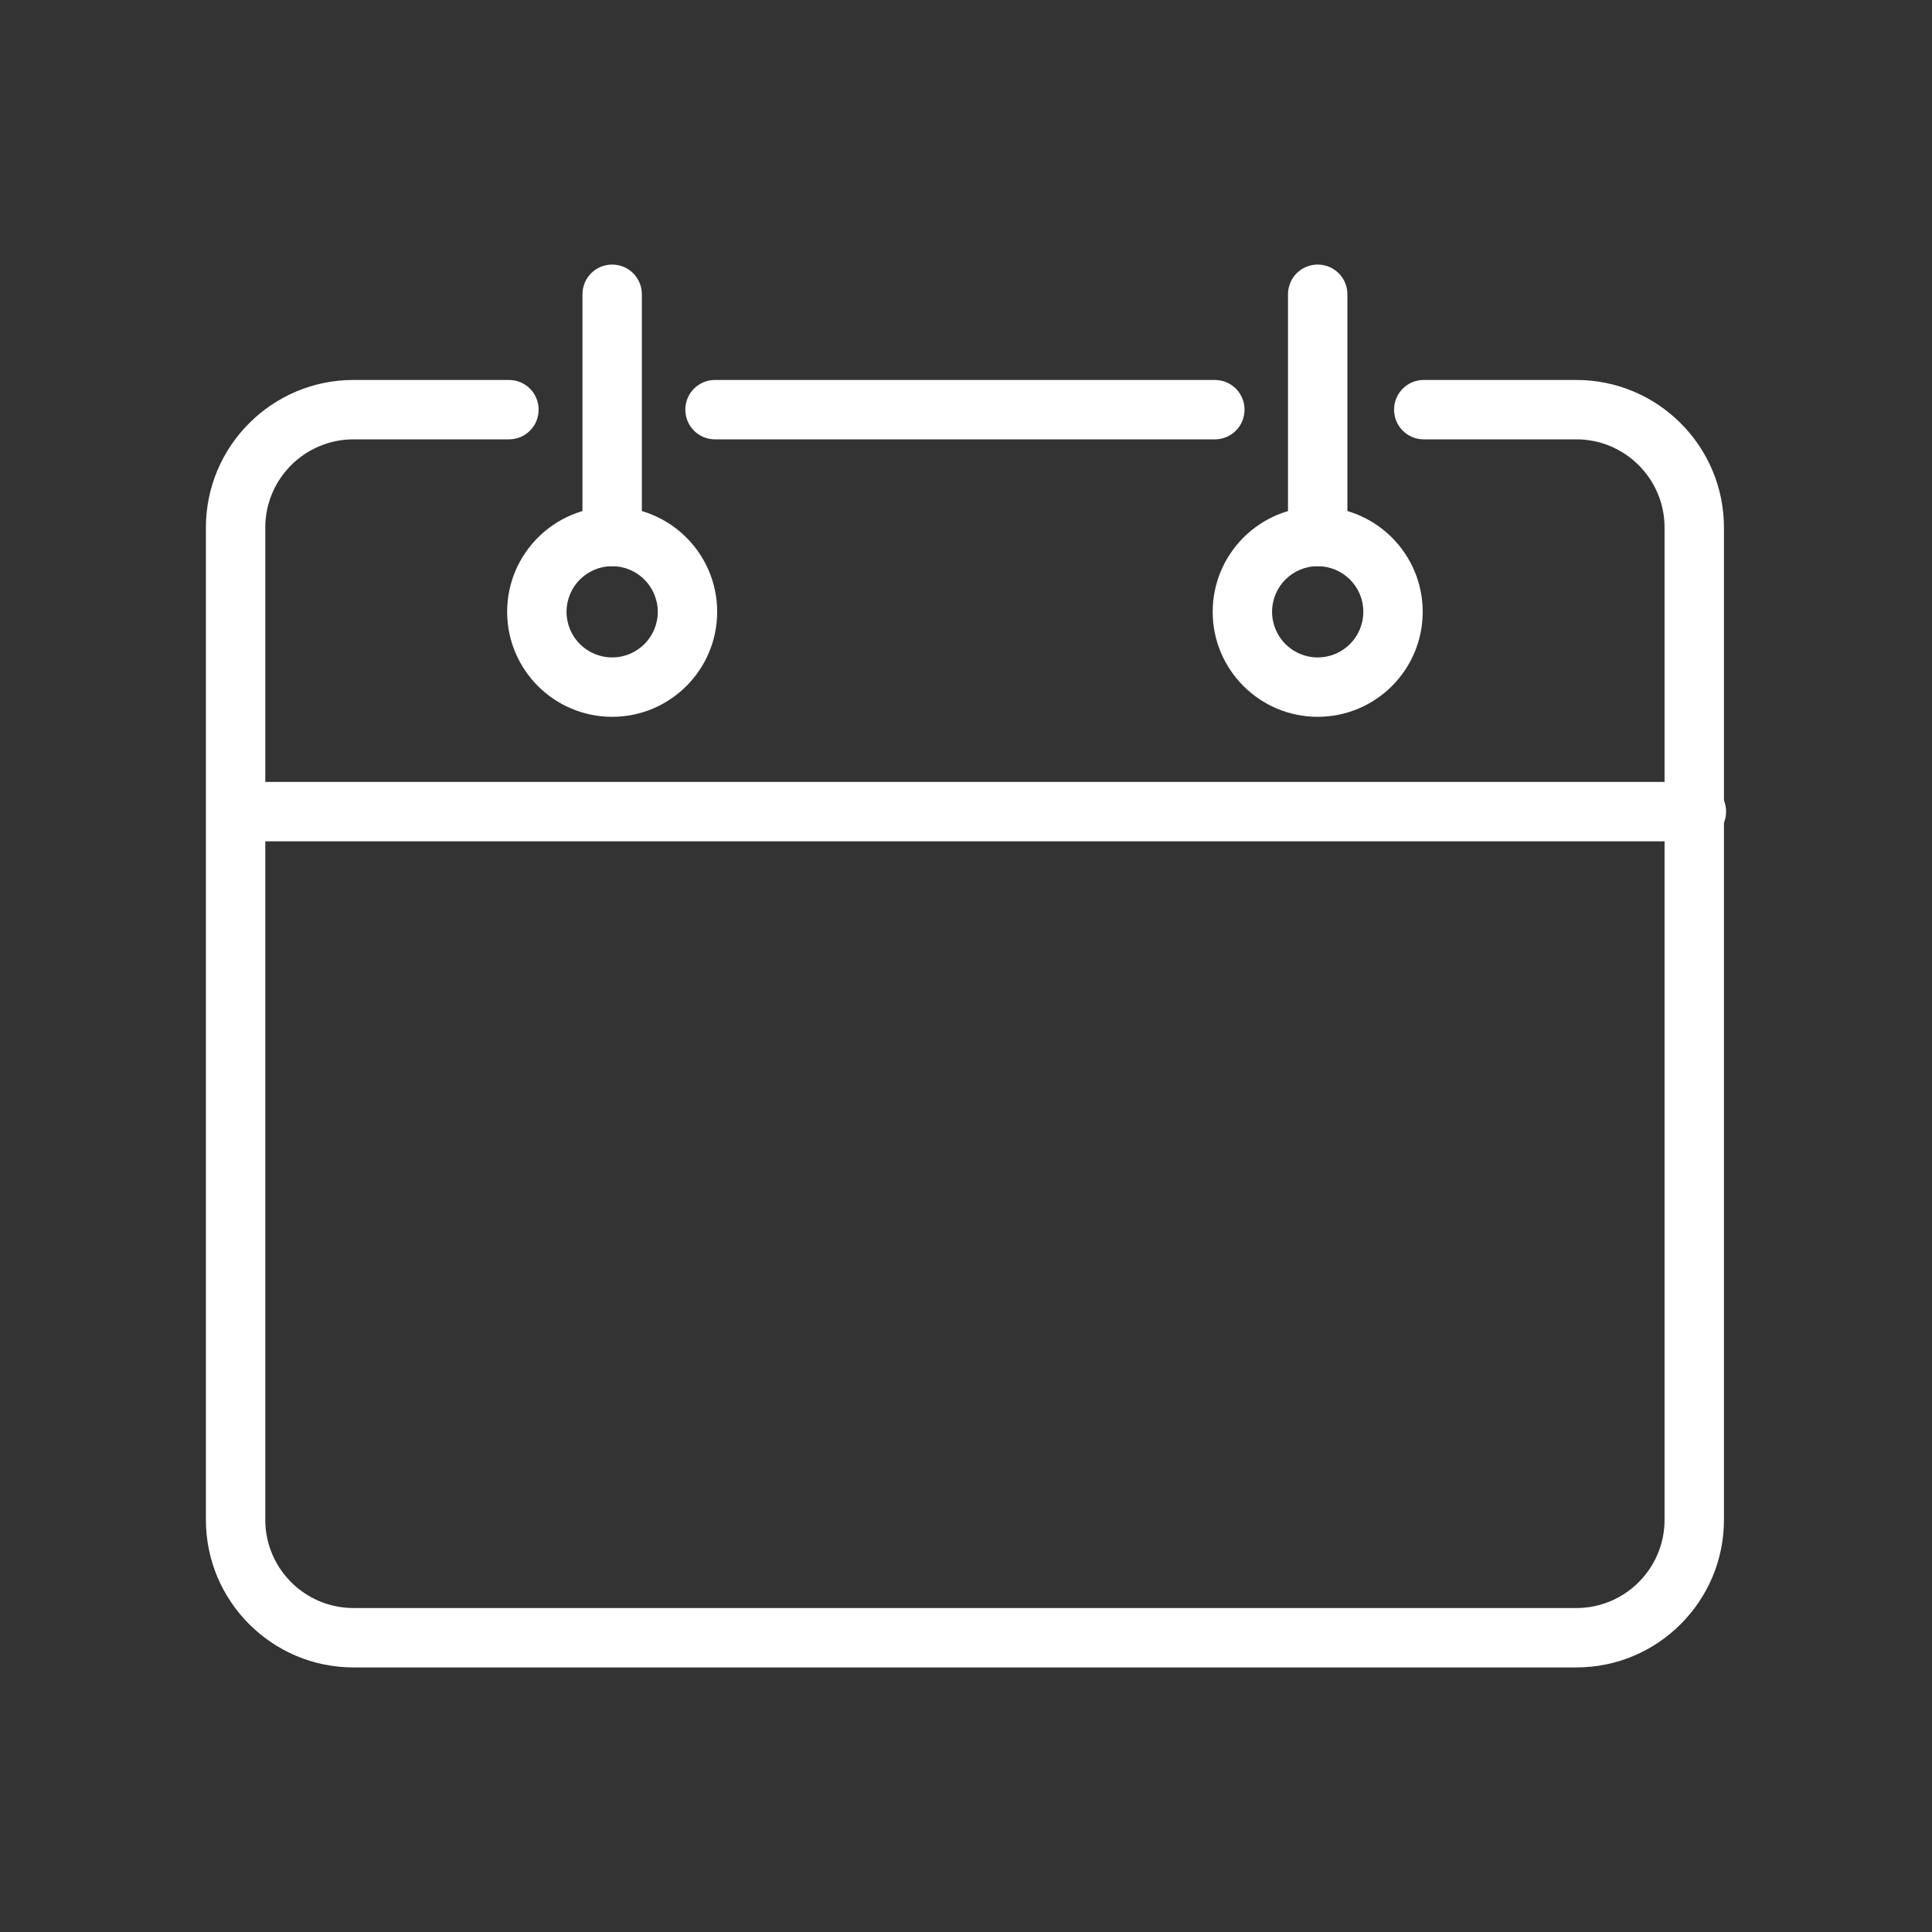 <svg id="Layer_1" xmlns="http://www.w3.org/2000/svg" viewBox="0 0 1080 1080"><rect x="0" y="0" width="1080" height="1080" fill="#333333" stroke="none"/><style>.st0{fill:#fff}</style><path class="st0" d="M881.2 932.1H197.6c-45.5 0-82.5-37-82.5-82.5V294.9c0-45.5 37-82.5 82.5-82.5h86.9c9.2 0 16.6 7.4 16.6 16.6s-7.4 16.6-16.6 16.6h-86.9c-27.2 0-49.3 22.1-49.3 49.3v554.7c0 27.2 22.1 49.3 49.3 49.3h683.6c27.2 0 49.3-22.1 49.3-49.3V294.9c0-27.2-22.1-49.3-49.3-49.3h-85.3c-9.2 0-16.6-7.4-16.6-16.6s7.4-16.6 16.6-16.6h85.3c45.5 0 82.5 37 82.5 82.5v554.7c0 45.5-37 82.5-82.5 82.5z"/><path class="st0" d="M679.1 245.6H399.7c-9.2 0-16.6-7.4-16.6-16.6s7.4-16.6 16.6-16.6h279.4c9.2 0 16.6 7.4 16.6 16.6s-7.4 16.6-16.6 16.6zm269.2 224.7H148.5c-9.2 0-16.6-7.4-16.6-16.6s7.4-16.6 16.6-16.6h799.8c9.2 0 16.6 7.4 16.6 16.6s-7.5 16.6-16.6 16.6zm-606.1-69.6c-32.4 0-58.7-26.3-58.7-58.7s26.3-58.7 58.7-58.7 58.7 26.3 58.7 58.7-26.3 58.7-58.7 58.7zm0-84.2c-14.1 0-25.5 11.4-25.5 25.5s11.4 25.5 25.5 25.5 25.5-11.4 25.5-25.5c0-14-11.4-25.5-25.5-25.5zm394.4 84.2c-32.4 0-58.7-26.3-58.7-58.7s26.3-58.7 58.7-58.7c32.4 0 58.7 26.3 58.7 58.7s-26.3 58.7-58.7 58.7zm0-84.2c-14.1 0-25.5 11.4-25.5 25.5s11.4 25.5 25.5 25.5 25.5-11.4 25.5-25.5c.1-14-11.4-25.5-25.5-25.5z"/><path class="st0" d="M342.2 316.5c-9.2 0-16.6-7.4-16.6-16.6V164.5c0-9.2 7.4-16.6 16.6-16.6 9.2 0 16.6 7.4 16.6 16.6v135.4c0 9.2-7.4 16.6-16.6 16.6zm394.4 0c-9.2 0-16.6-7.4-16.6-16.6V164.5c0-9.2 7.4-16.6 16.6-16.6 9.2 0 16.6 7.4 16.6 16.6v135.4c0 9.2-7.4 16.6-16.6 16.6z"/></svg>
